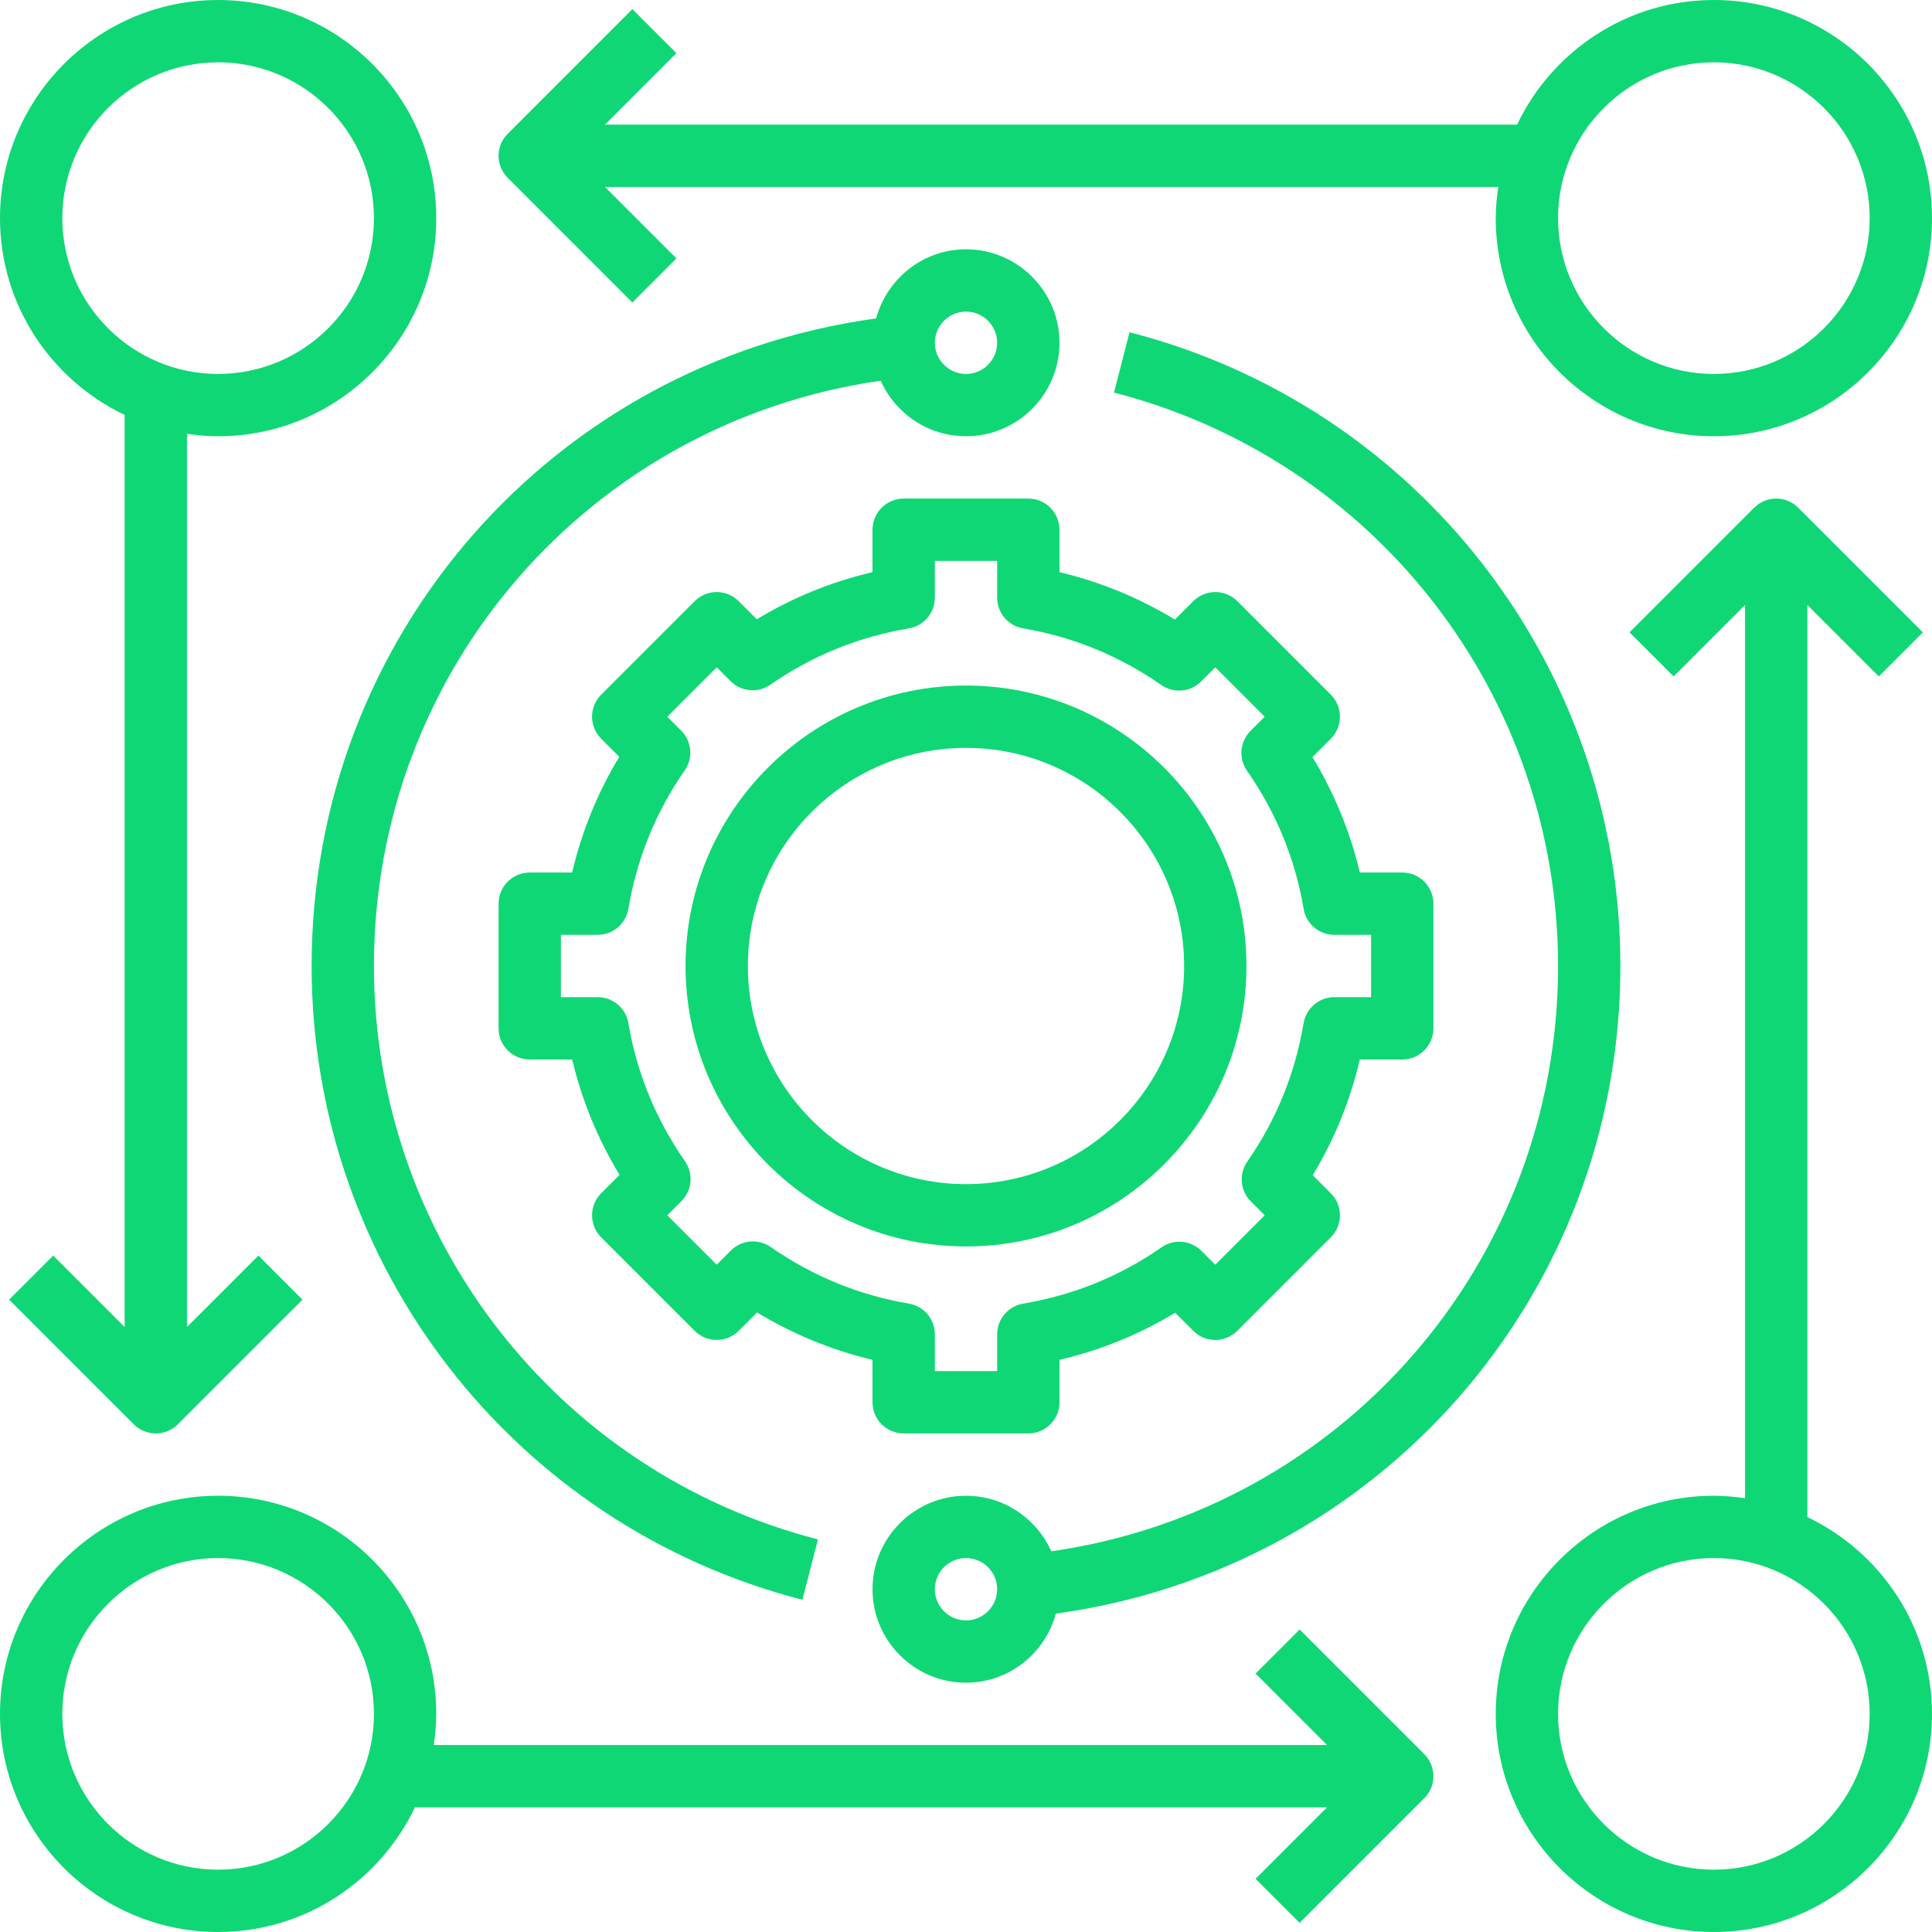 <?xml version="1.0"?>
<svg xmlns="http://www.w3.org/2000/svg" height="512px" viewBox="0 0 496 496" width="512px"><path d="m464 389.48v-234.168l18.344 18.344 11.312-11.312-32-32c-3.129-3.129-8.184-3.129-11.312 0l-32 32 11.312 11.312 18.344-18.344v229.328c-2.625-.375-5.281-.641-8-.641-30.879 0-56 25.129-56 56s25.121 56 56 56 56-25.129 56-56c0-22.281-13.113-41.504-32-50.52zm-24 90.52c-22.055 0-40-17.945-40-40s17.945-40 40-40 40 17.945 40 40-17.945 40-40 40zm0 0" fill="#10d775"/><path d="m32 106.52v234.168l-18.344-18.344-11.312 11.312 32 32c1.559 1.559 3.609 2.344 5.656 2.344s4.098-.785 5.656-2.344l32-32-11.312-11.312-18.344 18.344v-229.328c2.625.375 5.281.641 8 .641 30.879 0 56-25.121 56-56s-25.121-56-56-56-56 25.121-56 56c0 22.281 13.113 41.512 32 50.52zm24-90.52c22.055 0 40 17.945 40 40s-17.945 40-40 40-40-17.945-40-40 17.945-40 40-40zm0 0" fill="#10d775"/><path d="m224 360c0 4.426 3.586 8 8 8h32c4.414 0 8-3.574 8-8v-10.887c10.543-2.48 20.496-6.52 29.695-12.098l4.648 4.641c3.129 3.129 8.184 3.129 11.312 0l24-24c1.504-1.496 2.344-3.527 2.344-5.656s-.84-4.16-2.344-5.656l-4.641-4.641c5.57-9.207 9.625-19.16 12.098-29.703h10.887c4.414 0 8-3.574 8-8v-32c0-4.414-3.586-8-8-8h-10.895c-2.473-10.449-6.547-20.367-12.16-29.633l4.711-4.711c3.129-3.129 3.129-8.184 0-11.312l-24-24c-3.129-3.129-8.184-3.129-11.312 0l-4.711 4.711c-9.266-5.613-19.184-9.688-29.633-12.16v-10.895c0-4.414-3.586-8-8-8h-32c-4.414 0-8 3.586-8 8v10.887c-10.543 2.473-20.496 6.52-29.703 12.098l-4.641-4.641c-3.129-3.129-8.184-3.129-11.312 0l-24 24c-3.129 3.129-3.129 8.184 0 11.312l4.641 4.641c-5.57 9.207-9.625 19.16-12.098 29.703h-10.887c-4.414 0-8 3.586-8 8v32c0 4.426 3.586 8 8 8h10.895c2.473 10.441 6.547 20.359 12.16 29.625l-4.711 4.719c-3.129 3.129-3.129 8.184 0 11.312l24 24c3.129 3.129 8.184 3.129 11.312 0l4.711-4.711c9.266 5.613 19.184 9.688 29.633 12.16zm-26.137-39.855c-3.176-2.215-7.496-1.832-10.223.902l-3.641 3.641-12.688-12.688 3.641-3.641c2.734-2.734 3.117-7.047.91-10.223-7.504-10.785-12.391-22.711-14.535-35.465-.648-3.848-3.984-6.672-7.887-6.672h-9.441v-16h9.441c3.902 0 7.238-2.824 7.887-6.672 2.168-12.93 7.039-24.887 14.457-35.535 2.207-3.176 1.832-7.488-.914-10.227l-3.559-3.566 12.688-12.688 3.559 3.559c2.746 2.738 7.051 3.129 10.227.914 10.656-7.418 22.605-12.289 35.535-14.457 3.855-.648 6.68-3.984 6.68-7.887v-9.441h16v9.441c0 3.902 2.824 7.238 6.672 7.887 12.762 2.145 24.688 7.031 35.465 14.535 3.184 2.207 7.496 1.832 10.223-.91l3.641-3.641 12.688 12.688-3.641 3.641c-2.734 2.734-3.117 7.047-.91 10.223 7.504 10.777 12.391 22.703 14.535 35.465.648 3.848 3.984 6.672 7.887 6.672h9.441v16h-9.441c-3.902 0-7.238 2.824-7.887 6.672-2.168 12.93-7.039 24.887-14.457 35.535-2.215 3.176-1.832 7.488.906 10.227l3.559 3.566-12.68 12.688-3.566-3.559c-2.73-2.73-7.051-3.137-10.234-.906-10.641 7.418-22.59 12.273-35.527 14.457-3.848.641-6.672 3.977-6.672 7.879v9.441h-16v-9.441c0-3.902-2.824-7.238-6.672-7.887-12.754-2.145-24.68-7.031-35.465-14.527zm0 0" fill="#10d775"/><path d="m320 248c0-39.695-32.305-72-72-72s-72 32.305-72 72c0 39.703 32.305 72 72 72s72-32.297 72-72zm-128 0c0-30.879 25.121-56 56-56s56 25.121 56 56c0 30.871-25.121 56-56 56s-56-25.129-56-56zm0 0" fill="#10d775"/><path d="m248 432c11.055 0 20.297-7.551 23.07-17.742 83-11.379 144.93-81.723 144.93-166.258 0-76.711-51.824-143.625-126.016-162.703l-3.984 15.496c67.121 17.262 114 77.801 114 147.207 0 76.145-55.52 139.551-130.105 150.266-3.75-8.387-12.133-14.266-21.895-14.266-13.23 0-24 10.77-24 24s10.77 24 24 24zm0-32c4.406 0 8 3.586 8 8s-3.594 8-8 8-8-3.586-8-8 3.594-8 8-8zm0 0" fill="#10d775"/><path d="m96 248c0-76.207 55.504-139.559 130.105-150.266 3.742 8.387 12.133 14.266 21.895 14.266 13.23 0 24-10.77 24-24s-10.77-24-24-24c-11.055 0-20.305 7.559-23.07 17.754-83.035 11.367-144.93 81.637-144.93 166.246 0 76.703 51.816 143.609 126 162.711l3.992-15.504c-67.121-17.27-113.992-77.809-113.992-147.207zm152-168c4.406 0 8 3.594 8 8s-3.594 8-8 8-8-3.594-8-8 3.594-8 8-8zm0 0" fill="#10d775"/><path d="m162.344 77.656 11.312-11.312-18.344-18.344h229.328c-.375 2.625-.641 5.281-.641 8 0 30.879 25.121 56 56 56s56-25.121 56-56-25.121-56-56-56c-22.281 0-41.512 13.113-50.52 32h-234.168l18.344-18.344-11.312-11.312-32 32c-3.129 3.129-3.129 8.184 0 11.312zm277.656-61.656c22.055 0 40 17.945 40 40s-17.945 40-40 40-40-17.945-40-40 17.945-40 40-40zm0 0" fill="#10d775"/><path d="m333.656 418.344-11.312 11.312 18.344 18.344h-229.328c.375-2.625.641-5.281.641-8 0-30.871-25.121-56-56-56s-56 25.129-56 56 25.121 56 56 56c22.281 0 41.512-13.113 50.52-32h234.168l-18.344 18.344 11.312 11.312 32-32c3.129-3.129 3.129-8.184 0-11.312zm-277.656 61.656c-22.055 0-40-17.945-40-40s17.945-40 40-40 40 17.945 40 40-17.945 40-40 40zm0 0" fill="#10d775"/></svg>
